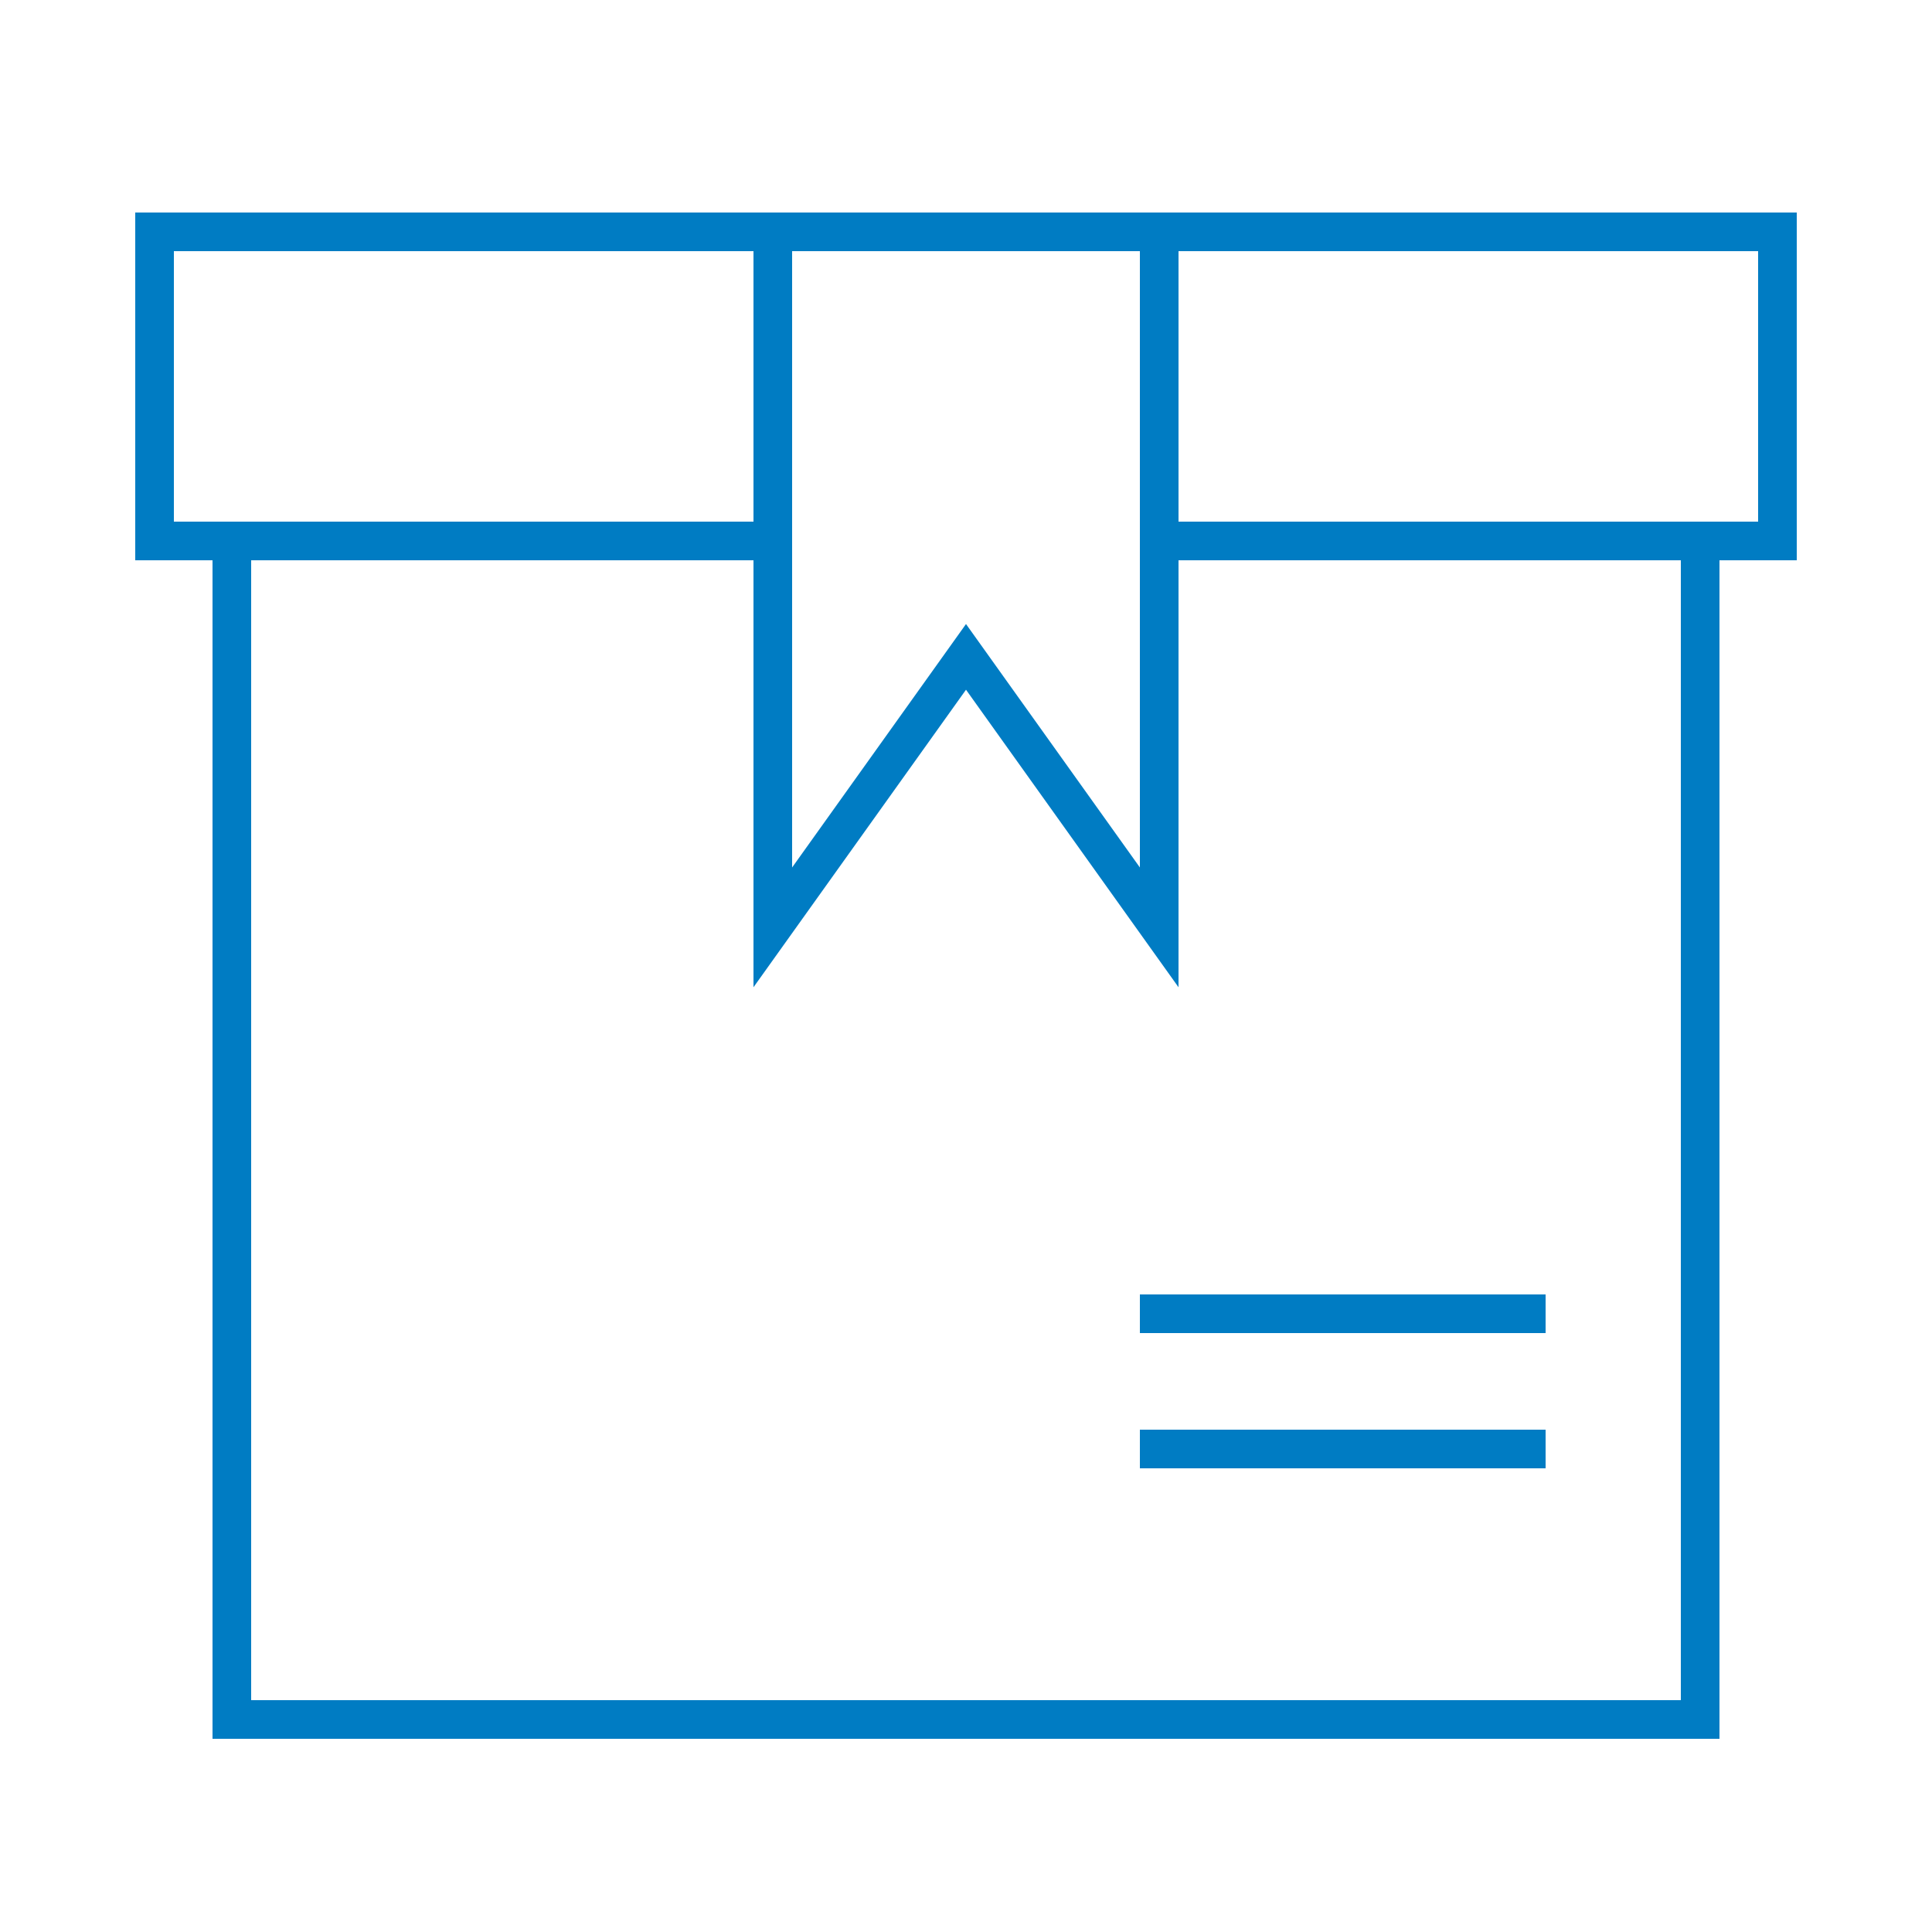 <svg width="64" height="64" fill="none" xmlns="http://www.w3.org/2000/svg"><path d="M59.52 7.04H4.48v11.52h2.56V57.6h49.92V18.56h2.56V7.04zM26.24 8.32h11.52v20.416L32 20.672l-5.76 8.064V8.32zm-20.48 0h19.2v8.96H5.76V8.32zm49.92 48H8.32V18.56h16.64v14.144L32 22.848l7.04 9.856V18.56h16.64v37.76zm2.56-39.04h-19.2V8.32h19.2v8.96z" fill="#007CC3"/><path d="M37.76 42.88H51.2v1.28H37.76v-1.28zm0 4.48H51.2v1.28H37.76v-1.28z" fill="#007CC3"/></svg>
